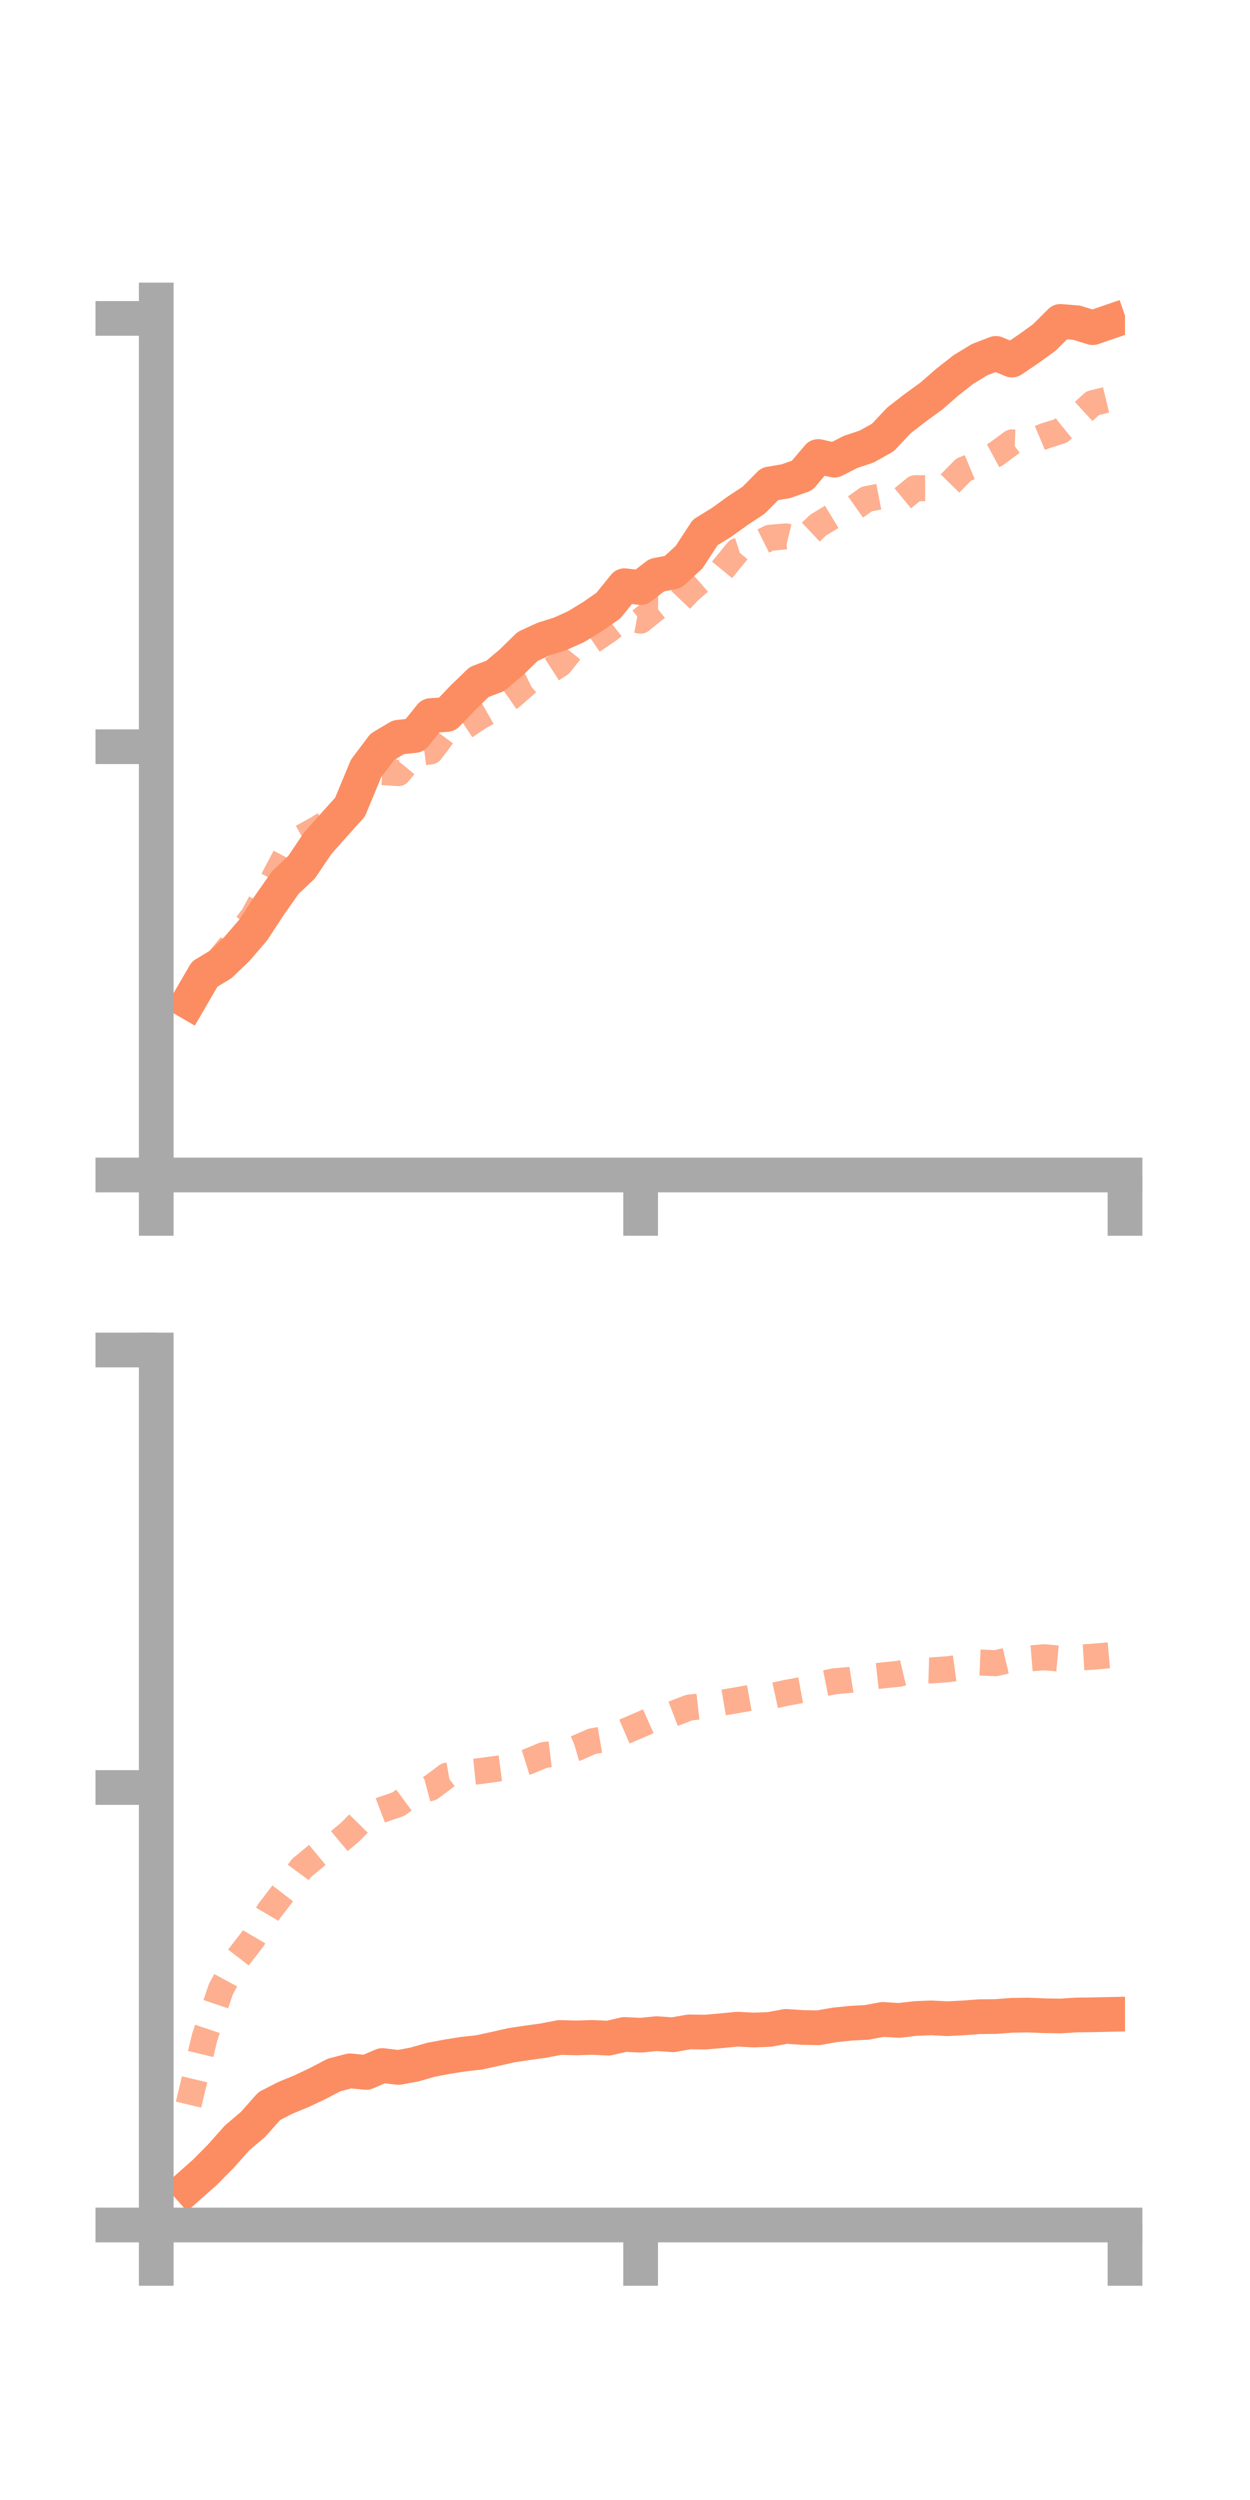 <?xml version="1.0" encoding="utf-8" standalone="no"?>
<!DOCTYPE svg PUBLIC "-//W3C//DTD SVG 1.1//EN"
  "http://www.w3.org/Graphics/SVG/1.1/DTD/svg11.dtd">
<!-- Created with matplotlib (https://matplotlib.org/) -->
<svg height="144pt" version="1.1" viewBox="0 0 72 144" width="72pt" xmlns="http://www.w3.org/2000/svg" xmlns:xlink="http://www.w3.org/1999/xlink">
 <defs>
  <style type="text/css">*{stroke-linecap:butt;stroke-linejoin:round;}</style>
 </defs>
 <g id="figure_1">
  <g id="patch_1">
   <path d="M 0 144 
L 72 144 
L 72 0 
L 0 0 
z
" style="fill:none;"/>
  </g>
  <g id="axes_1">
   <g id="patch_2">
    <path d="M 9 67.68 
L 64.8 67.68 
L 64.8 17.28 
L 9 17.28 
z
" style="fill:none;"/>
   </g>
   <g id="matplotlib.axis_1">
    <g id="xtick_1">
     <g id="line2d_1">
      <defs>
       <path d="M 0 0 
L 0 3.5 
" id="m57894d0d39" style="stroke:#a9a9a9;stroke-width:2;"/>
      </defs>
      <g>
       <use style="fill:#a9a9a9;stroke:#a9a9a9;stroke-width:2;" x="9" xlink:href="#m57894d0d39" y="67.68"/>
      </g>
     </g>
    </g>
    <g id="xtick_2">
     <g id="line2d_2">
      <g>
       <use style="fill:#a9a9a9;stroke:#a9a9a9;stroke-width:2;" x="36.9" xlink:href="#m57894d0d39" y="67.68"/>
      </g>
     </g>
    </g>
    <g id="xtick_3">
     <g id="line2d_3">
      <g>
       <use style="fill:#a9a9a9;stroke:#a9a9a9;stroke-width:2;" x="64.8" xlink:href="#m57894d0d39" y="67.68"/>
      </g>
     </g>
    </g>
   </g>
   <g id="matplotlib.axis_2">
    <g id="ytick_1">
     <g id="line2d_4">
      <defs>
       <path d="M 0 0 
L -3.5 0 
" id="mfaa91d9292" style="stroke:#a9a9a9;stroke-width:2;"/>
      </defs>
      <g>
       <use style="fill:#a9a9a9;stroke:#a9a9a9;stroke-width:2;" x="9" xlink:href="#mfaa91d9292" y="67.68"/>
      </g>
     </g>
    </g>
    <g id="ytick_2">
     <g id="line2d_5">
      <g>
       <use style="fill:#a9a9a9;stroke:#a9a9a9;stroke-width:2;" x="9" xlink:href="#mfaa91d9292" y="43.011"/>
      </g>
     </g>
    </g>
    <g id="ytick_3">
     <g id="line2d_6">
      <g>
       <use style="fill:#a9a9a9;stroke:#a9a9a9;stroke-width:2;" x="9" xlink:href="#mfaa91d9292" y="18.341"/>
      </g>
     </g>
    </g>
   </g>
   <g id="line2d_7">
    <path clip-path="url(#p008695465f)" d="M 10.86 57.71 
L 11.79 56.108 
L 12.72 55.549 
L 13.65 54.656 
L 14.58 53.574 
L 15.51 52.154 
L 16.44 50.829 
L 17.37 49.951 
L 18.3 48.573 
L 19.23 47.525 
L 20.16 46.491 
L 21.09 44.255 
L 22.02 43.019 
L 22.95 42.465 
L 23.88 42.367 
L 24.81 41.217 
L 25.74 41.154 
L 26.67 40.183 
L 27.6 39.285 
L 28.53 38.93 
L 29.46 38.146 
L 30.39 37.235 
L 31.32 36.806 
L 32.25 36.516 
L 33.18 36.097 
L 34.11 35.53 
L 35.04 34.886 
L 35.97 33.736 
L 36.9 33.845 
L 37.83 33.129 
L 38.76 32.948 
L 39.69 32.095 
L 40.62 30.668 
L 41.55 30.096 
L 42.48 29.426 
L 43.41 28.812 
L 44.34 27.874 
L 45.27 27.718 
L 46.2 27.389 
L 47.13 26.294 
L 48.06 26.507 
L 48.99 26.031 
L 49.92 25.721 
L 50.85 25.202 
L 51.78 24.214 
L 52.71 23.493 
L 53.64 22.819 
L 54.57 22.008 
L 55.5 21.279 
L 56.43 20.714 
L 57.36 20.356 
L 58.29 20.741 
L 59.22 20.112 
L 60.15 19.442 
L 61.08 18.513 
L 62.01 18.588 
L 62.94 18.873 
L 63.87 18.554 
" style="fill:none;stroke:#fc8d62;stroke-linecap:square;stroke-width:2;"/>
   </g>
   <g id="line2d_8">
    <path clip-path="url(#p008695465f)" d="M 10.86 58.18 
L 11.79 56.184 
L 12.72 55.159 
L 13.65 54.016 
L 14.58 52.782 
L 15.51 51.082 
L 16.44 49.316 
L 17.37 48.242 
L 18.3 47.727 
L 19.23 47.136 
L 20.16 46.436 
L 21.09 45.12 
L 22.02 44.473 
L 22.95 44.531 
L 23.88 43.402 
L 24.81 43.279 
L 25.74 42.038 
L 26.67 41.922 
L 27.6 41.304 
L 28.53 40.775 
L 29.46 40.126 
L 30.39 39.31 
L 31.32 38.858 
L 32.25 38.258 
L 33.18 37.093 
L 34.11 36.927 
L 35.04 36.297 
L 35.97 35.577 
L 36.9 35.751 
L 37.83 35.003 
L 38.76 35.018 
L 39.69 34.039 
L 40.62 33.224 
L 41.55 32.873 
L 42.48 31.737 
L 43.41 31.44 
L 44.34 30.977 
L 45.27 30.898 
L 46.2 31.122 
L 47.13 30.243 
L 48.06 29.678 
L 48.99 29.407 
L 49.92 28.745 
L 50.85 28.566 
L 51.78 28.882 
L 52.71 28.121 
L 53.64 28.117 
L 54.57 28.002 
L 55.5 27.055 
L 56.43 26.67 
L 57.36 26.167 
L 58.29 25.482 
L 59.22 25.518 
L 60.15 25.123 
L 61.08 24.828 
L 62.01 24.075 
L 62.94 23.224 
L 63.87 22.997 
" style="fill:none;stroke:#fc8d62;stroke-dasharray:1.5,1.5;stroke-dashoffset:0;stroke-opacity:0.7;stroke-width:1.5;"/>
   </g>
   <g id="patch_3">
    <path d="M 9 67.68 
L 9 17.28 
" style="fill:none;stroke:#a9a9a9;stroke-linecap:square;stroke-linejoin:miter;stroke-width:2;"/>
   </g>
   <g id="patch_4">
    <path d="M 64.8 67.68 
L 64.8 17.28 
" style="fill:none;"/>
   </g>
   <g id="patch_5">
    <path d="M 9 67.68 
L 64.8 67.68 
" style="fill:none;stroke:#a9a9a9;stroke-linecap:square;stroke-linejoin:miter;stroke-width:2;"/>
   </g>
   <g id="patch_6">
    <path d="M 9 17.28 
L 64.8 17.28 
" style="fill:none;"/>
   </g>
  </g>
  <g id="axes_2">
   <g id="patch_7">
    <path d="M 9 128.16 
L 64.8 128.16 
L 64.8 77.76 
L 9 77.76 
z
" style="fill:none;"/>
   </g>
   <g id="matplotlib.axis_3">
    <g id="xtick_4">
     <g id="line2d_9">
      <g>
       <use style="fill:#a9a9a9;stroke:#a9a9a9;stroke-width:2;" x="9" xlink:href="#m57894d0d39" y="128.16"/>
      </g>
     </g>
    </g>
    <g id="xtick_5">
     <g id="line2d_10">
      <g>
       <use style="fill:#a9a9a9;stroke:#a9a9a9;stroke-width:2;" x="36.9" xlink:href="#m57894d0d39" y="128.16"/>
      </g>
     </g>
    </g>
    <g id="xtick_6">
     <g id="line2d_11">
      <g>
       <use style="fill:#a9a9a9;stroke:#a9a9a9;stroke-width:2;" x="64.8" xlink:href="#m57894d0d39" y="128.16"/>
      </g>
     </g>
    </g>
   </g>
   <g id="matplotlib.axis_4">
    <g id="ytick_4">
     <g id="line2d_12">
      <g>
       <use style="fill:#a9a9a9;stroke:#a9a9a9;stroke-width:2;" x="9" xlink:href="#mfaa91d9292" y="128.16"/>
      </g>
     </g>
    </g>
    <g id="ytick_5">
     <g id="line2d_13">
      <g>
       <use style="fill:#a9a9a9;stroke:#a9a9a9;stroke-width:2;" x="9" xlink:href="#mfaa91d9292" y="102.96"/>
      </g>
     </g>
    </g>
    <g id="ytick_6">
     <g id="line2d_14">
      <g>
       <use style="fill:#a9a9a9;stroke:#a9a9a9;stroke-width:2;" x="9" xlink:href="#mfaa91d9292" y="77.76"/>
      </g>
     </g>
    </g>
   </g>
   <g id="line2d_15">
    <path clip-path="url(#pabd22bc15e)" d="M 10.86 125.959 
L 11.79 125.135 
L 12.72 124.198 
L 13.65 123.149 
L 14.58 122.359 
L 15.51 121.311 
L 16.44 120.835 
L 17.37 120.451 
L 18.3 120.012 
L 19.23 119.524 
L 20.16 119.28 
L 21.09 119.374 
L 22.02 118.974 
L 22.95 119.086 
L 23.88 118.914 
L 24.81 118.645 
L 25.74 118.47 
L 26.67 118.322 
L 27.6 118.218 
L 28.53 118.016 
L 29.46 117.804 
L 30.39 117.666 
L 31.32 117.536 
L 32.25 117.357 
L 33.18 117.383 
L 34.11 117.354 
L 35.04 117.398 
L 35.97 117.185 
L 36.9 117.229 
L 37.83 117.138 
L 38.76 117.204 
L 39.69 117.037 
L 40.62 117.049 
L 41.55 116.97 
L 42.48 116.88 
L 43.41 116.93 
L 44.34 116.893 
L 45.27 116.719 
L 46.2 116.781 
L 47.13 116.8 
L 48.06 116.637 
L 48.99 116.539 
L 49.92 116.489 
L 50.85 116.317 
L 51.78 116.378 
L 52.71 116.267 
L 53.64 116.229 
L 54.57 116.278 
L 55.5 116.23 
L 56.43 116.16 
L 57.36 116.152 
L 58.29 116.081 
L 59.22 116.067 
L 60.15 116.107 
L 61.08 116.121 
L 62.01 116.063 
L 62.94 116.052 
L 63.87 116.031 
" style="fill:none;stroke:#fc8d62;stroke-linecap:square;stroke-width:2;"/>
   </g>
   <g id="line2d_16">
    <path clip-path="url(#pabd22bc15e)" d="M 10.86 121.228 
L 11.79 117.343 
L 12.72 114.583 
L 13.65 112.862 
L 14.58 111.657 
L 15.51 110.069 
L 16.44 108.859 
L 17.37 107.595 
L 18.3 106.825 
L 19.23 106.308 
L 20.16 105.535 
L 21.09 104.59 
L 22.02 104.235 
L 22.95 103.916 
L 23.88 103.228 
L 24.81 102.979 
L 25.74 102.281 
L 26.67 102.114 
L 27.6 102.021 
L 28.53 101.892 
L 29.46 101.771 
L 30.39 101.479 
L 31.32 101.091 
L 32.25 100.977 
L 33.18 100.705 
L 34.11 100.298 
L 35.04 100.139 
L 35.97 99.737 
L 36.9 99.339 
L 37.83 98.925 
L 38.76 98.719 
L 39.69 98.361 
L 40.62 98.255 
L 41.55 98.083 
L 42.48 97.926 
L 43.41 97.759 
L 44.34 97.717 
L 45.27 97.512 
L 46.2 97.342 
L 47.13 97.029 
L 48.06 96.845 
L 48.99 96.759 
L 49.92 96.61 
L 50.85 96.504 
L 51.78 96.409 
L 52.71 96.186 
L 53.64 96.215 
L 54.57 96.152 
L 55.5 96.027 
L 56.43 95.761 
L 57.36 95.799 
L 58.29 95.579 
L 59.22 95.532 
L 60.15 95.456 
L 61.08 95.543 
L 62.01 95.486 
L 62.94 95.429 
L 63.87 95.345 
" style="fill:none;stroke:#fc8d62;stroke-dasharray:1.5,1.5;stroke-dashoffset:0;stroke-opacity:0.7;stroke-width:1.5;"/>
   </g>
   <g id="patch_8">
    <path d="M 9 128.16 
L 9 77.76 
" style="fill:none;stroke:#a9a9a9;stroke-linecap:square;stroke-linejoin:miter;stroke-width:2;"/>
   </g>
   <g id="patch_9">
    <path d="M 64.8 128.16 
L 64.8 77.76 
" style="fill:none;"/>
   </g>
   <g id="patch_10">
    <path d="M 9 128.16 
L 64.8 128.16 
" style="fill:none;stroke:#a9a9a9;stroke-linecap:square;stroke-linejoin:miter;stroke-width:2;"/>
   </g>
   <g id="patch_11">
    <path d="M 9 77.76 
L 64.8 77.76 
" style="fill:none;"/>
   </g>
  </g>
 </g>
 <defs>
  <clipPath id="p008695465f">
   <rect height="50.4" width="55.8" x="9" y="17.28"/>
  </clipPath>
  <clipPath id="pabd22bc15e">
   <rect height="50.4" width="55.8" x="9" y="77.76"/>
  </clipPath>
 </defs>
</svg>
